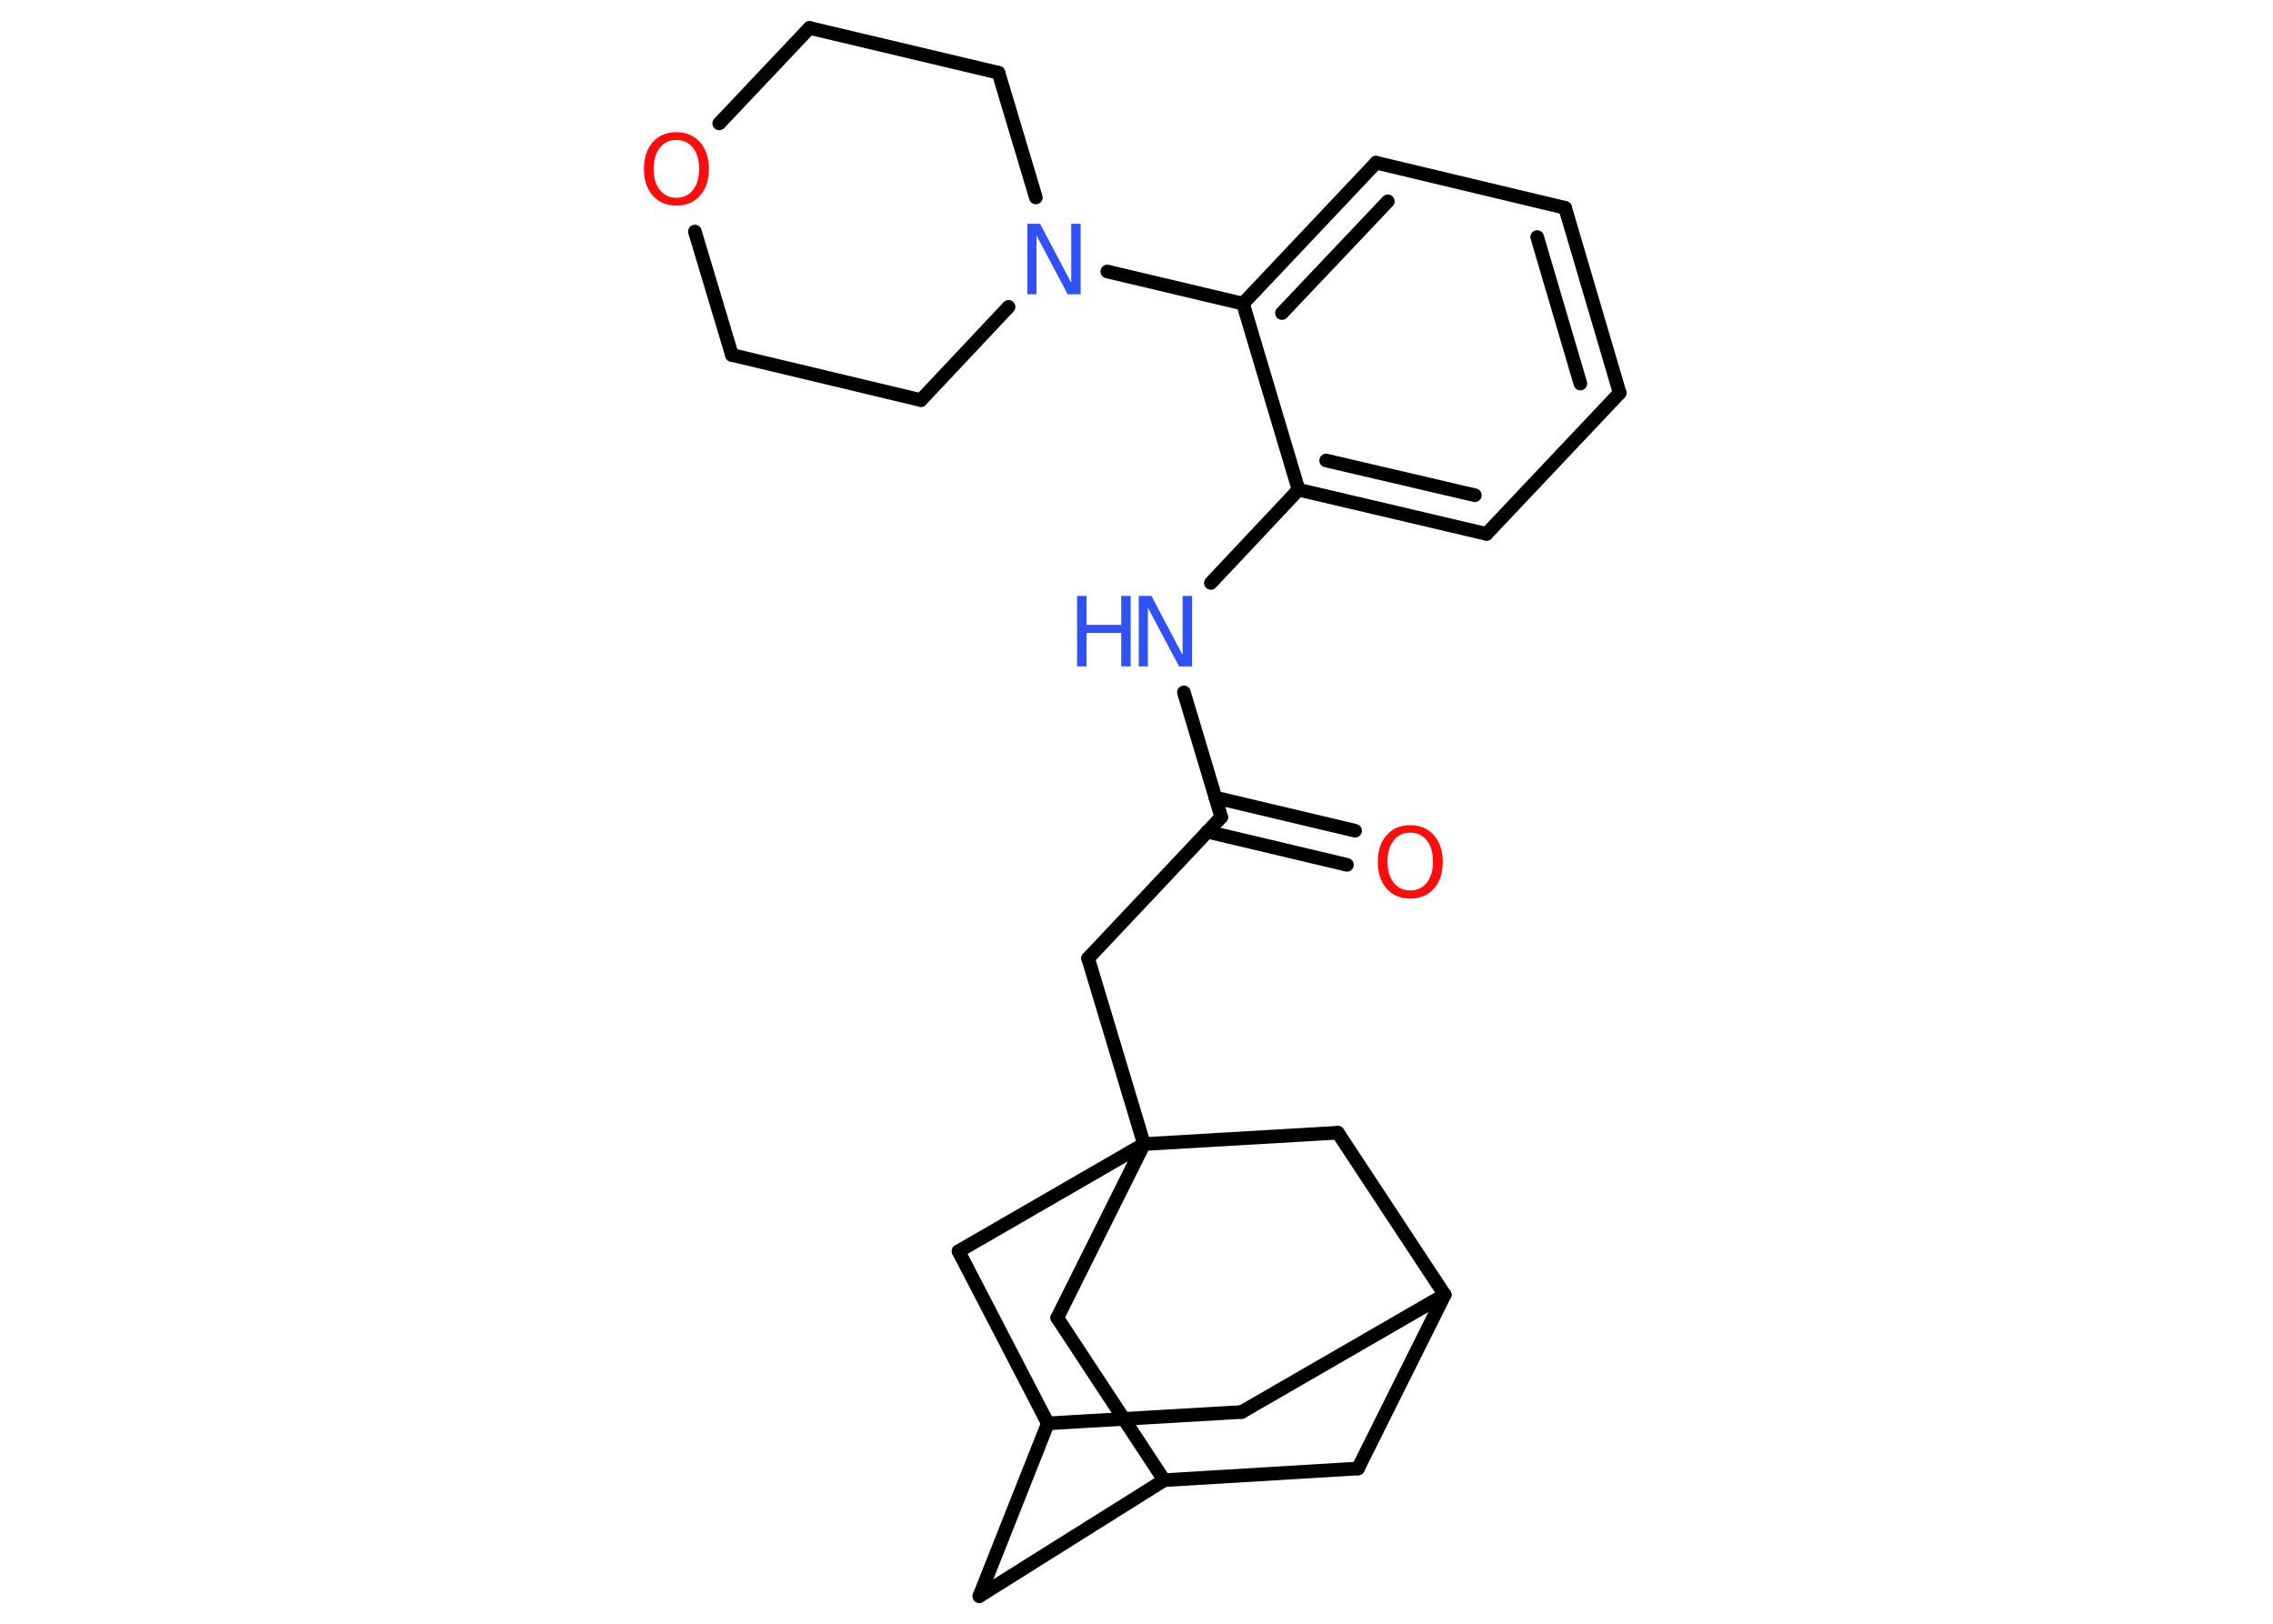 <?xml version='1.0' encoding='UTF-8'?>
<!DOCTYPE svg PUBLIC "-//W3C//DTD SVG 1.1//EN" "http://www.w3.org/Graphics/SVG/1.1/DTD/svg11.dtd">
<svg version='1.2' xmlns='http://www.w3.org/2000/svg' xmlns:xlink='http://www.w3.org/1999/xlink' width='70.0mm' height='50.0mm' viewBox='0 0 70.0 50.0'>
  <desc>Generated by the Chemistry Development Kit (http://github.com/cdk)</desc>
  <g stroke-linecap='round' stroke-linejoin='round' stroke='#000000' stroke-width='.42' fill='#3050F8'>
    <rect x='.0' y='.0' width='70.0' height='50.0' fill='#FFFFFF' stroke='none'/>
    <g id='mol1' class='mol'>
      <g id='mol1bnd1' class='bond'>
        <line x1='41.48' y1='26.63' x2='37.18' y2='25.61'/>
        <line x1='41.73' y1='25.58' x2='37.43' y2='24.56'/>
      </g>
      <line id='mol1bnd2' class='bond' x1='37.61' y1='25.16' x2='33.51' y2='29.51'/>
      <line id='mol1bnd3' class='bond' x1='33.51' y1='29.51' x2='35.23' y2='35.23'/>
      <line id='mol1bnd4' class='bond' x1='35.23' y1='35.23' x2='32.56' y2='40.58'/>
      <line id='mol1bnd5' class='bond' x1='32.56' y1='40.58' x2='35.85' y2='45.58'/>
      <line id='mol1bnd6' class='bond' x1='35.85' y1='45.58' x2='30.16' y2='49.15'/>
      <line id='mol1bnd7' class='bond' x1='30.16' y1='49.15' x2='32.27' y2='43.83'/>
      <line id='mol1bnd8' class='bond' x1='32.27' y1='43.83' x2='38.24' y2='43.48'/>
      <line id='mol1bnd9' class='bond' x1='38.24' y1='43.48' x2='44.49' y2='39.87'/>
      <line id='mol1bnd10' class='bond' x1='44.49' y1='39.87' x2='41.82' y2='45.22'/>
      <line id='mol1bnd11' class='bond' x1='35.85' y1='45.58' x2='41.82' y2='45.22'/>
      <line id='mol1bnd12' class='bond' x1='44.49' y1='39.87' x2='41.2' y2='34.88'/>
      <line id='mol1bnd13' class='bond' x1='35.23' y1='35.23' x2='41.2' y2='34.88'/>
      <line id='mol1bnd14' class='bond' x1='32.27' y1='43.83' x2='29.52' y2='38.53'/>
      <line id='mol1bnd15' class='bond' x1='35.23' y1='35.23' x2='29.52' y2='38.53'/>
      <line id='mol1bnd16' class='bond' x1='37.61' y1='25.16' x2='36.46' y2='21.32'/>
      <line id='mol1bnd17' class='bond' x1='37.29' y1='17.95' x2='39.99' y2='15.08'/>
      <g id='mol1bnd18' class='bond'>
        <line x1='39.99' y1='15.08' x2='45.78' y2='16.44'/>
        <line x1='40.84' y1='14.18' x2='45.42' y2='15.25'/>
      </g>
      <line id='mol1bnd19' class='bond' x1='45.78' y1='16.44' x2='49.88' y2='12.1'/>
      <g id='mol1bnd20' class='bond'>
        <line x1='49.88' y1='12.1' x2='48.2' y2='6.4'/>
        <line x1='48.67' y1='11.81' x2='47.34' y2='7.3'/>
      </g>
      <line id='mol1bnd21' class='bond' x1='48.2' y1='6.4' x2='42.38' y2='5.01'/>
      <g id='mol1bnd22' class='bond'>
        <line x1='42.38' y1='5.01' x2='38.28' y2='9.35'/>
        <line x1='42.74' y1='6.2' x2='39.48' y2='9.64'/>
      </g>
      <line id='mol1bnd23' class='bond' x1='39.99' y1='15.08' x2='38.28' y2='9.35'/>
      <line id='mol1bnd24' class='bond' x1='38.28' y1='9.35' x2='34.1' y2='8.36'/>
      <line id='mol1bnd25' class='bond' x1='31.06' y1='9.45' x2='28.36' y2='12.32'/>
      <line id='mol1bnd26' class='bond' x1='28.36' y1='12.32' x2='22.54' y2='10.93'/>
      <line id='mol1bnd27' class='bond' x1='22.54' y1='10.93' x2='21.4' y2='7.13'/>
      <line id='mol1bnd28' class='bond' x1='22.15' y1='3.8' x2='24.93' y2='.86'/>
      <line id='mol1bnd29' class='bond' x1='24.93' y1='.86' x2='30.75' y2='2.24'/>
      <line id='mol1bnd30' class='bond' x1='31.9' y1='6.08' x2='30.75' y2='2.24'/>
      <path id='mol1atm1' class='atom' d='M43.43 25.64q-.32 .0 -.51 .24q-.19 .24 -.19 .65q.0 .41 .19 .65q.19 .24 .51 .24q.32 .0 .51 -.24q.19 -.24 .19 -.65q.0 -.41 -.19 -.65q-.19 -.24 -.51 -.24zM43.43 25.41q.45 .0 .73 .31q.27 .31 .27 .82q.0 .52 -.27 .82q-.27 .31 -.73 .31q-.46 .0 -.73 -.31q-.27 -.31 -.27 -.82q.0 -.51 .27 -.82q.27 -.31 .73 -.31z' stroke='none' fill='#FF0D0D'/>
      <g id='mol1atm14' class='atom'>
        <path d='M35.07 18.35h.39l.96 1.82v-1.82h.29v2.17h-.4l-.96 -1.81v1.81h-.28v-2.17z' stroke='none'/>
        <path d='M33.17 18.35h.29v.89h1.07v-.89h.29v2.17h-.29v-1.03h-1.07v1.03h-.29v-2.17z' stroke='none'/>
      </g>
      <path id='mol1atm21' class='atom' d='M31.64 6.89h.39l.96 1.82v-1.82h.29v2.17h-.4l-.96 -1.81v1.81h-.28v-2.17z' stroke='none'/>
      <path id='mol1atm24' class='atom' d='M20.83 4.31q-.32 .0 -.51 .24q-.19 .24 -.19 .65q.0 .41 .19 .65q.19 .24 .51 .24q.32 .0 .51 -.24q.19 -.24 .19 -.65q.0 -.41 -.19 -.65q-.19 -.24 -.51 -.24zM20.83 4.07q.45 .0 .73 .31q.27 .31 .27 .82q.0 .52 -.27 .82q-.27 .31 -.73 .31q-.46 .0 -.73 -.31q-.27 -.31 -.27 -.82q.0 -.51 .27 -.82q.27 -.31 .73 -.31z' stroke='none' fill='#FF0D0D'/>
    </g>
  </g>
</svg>

